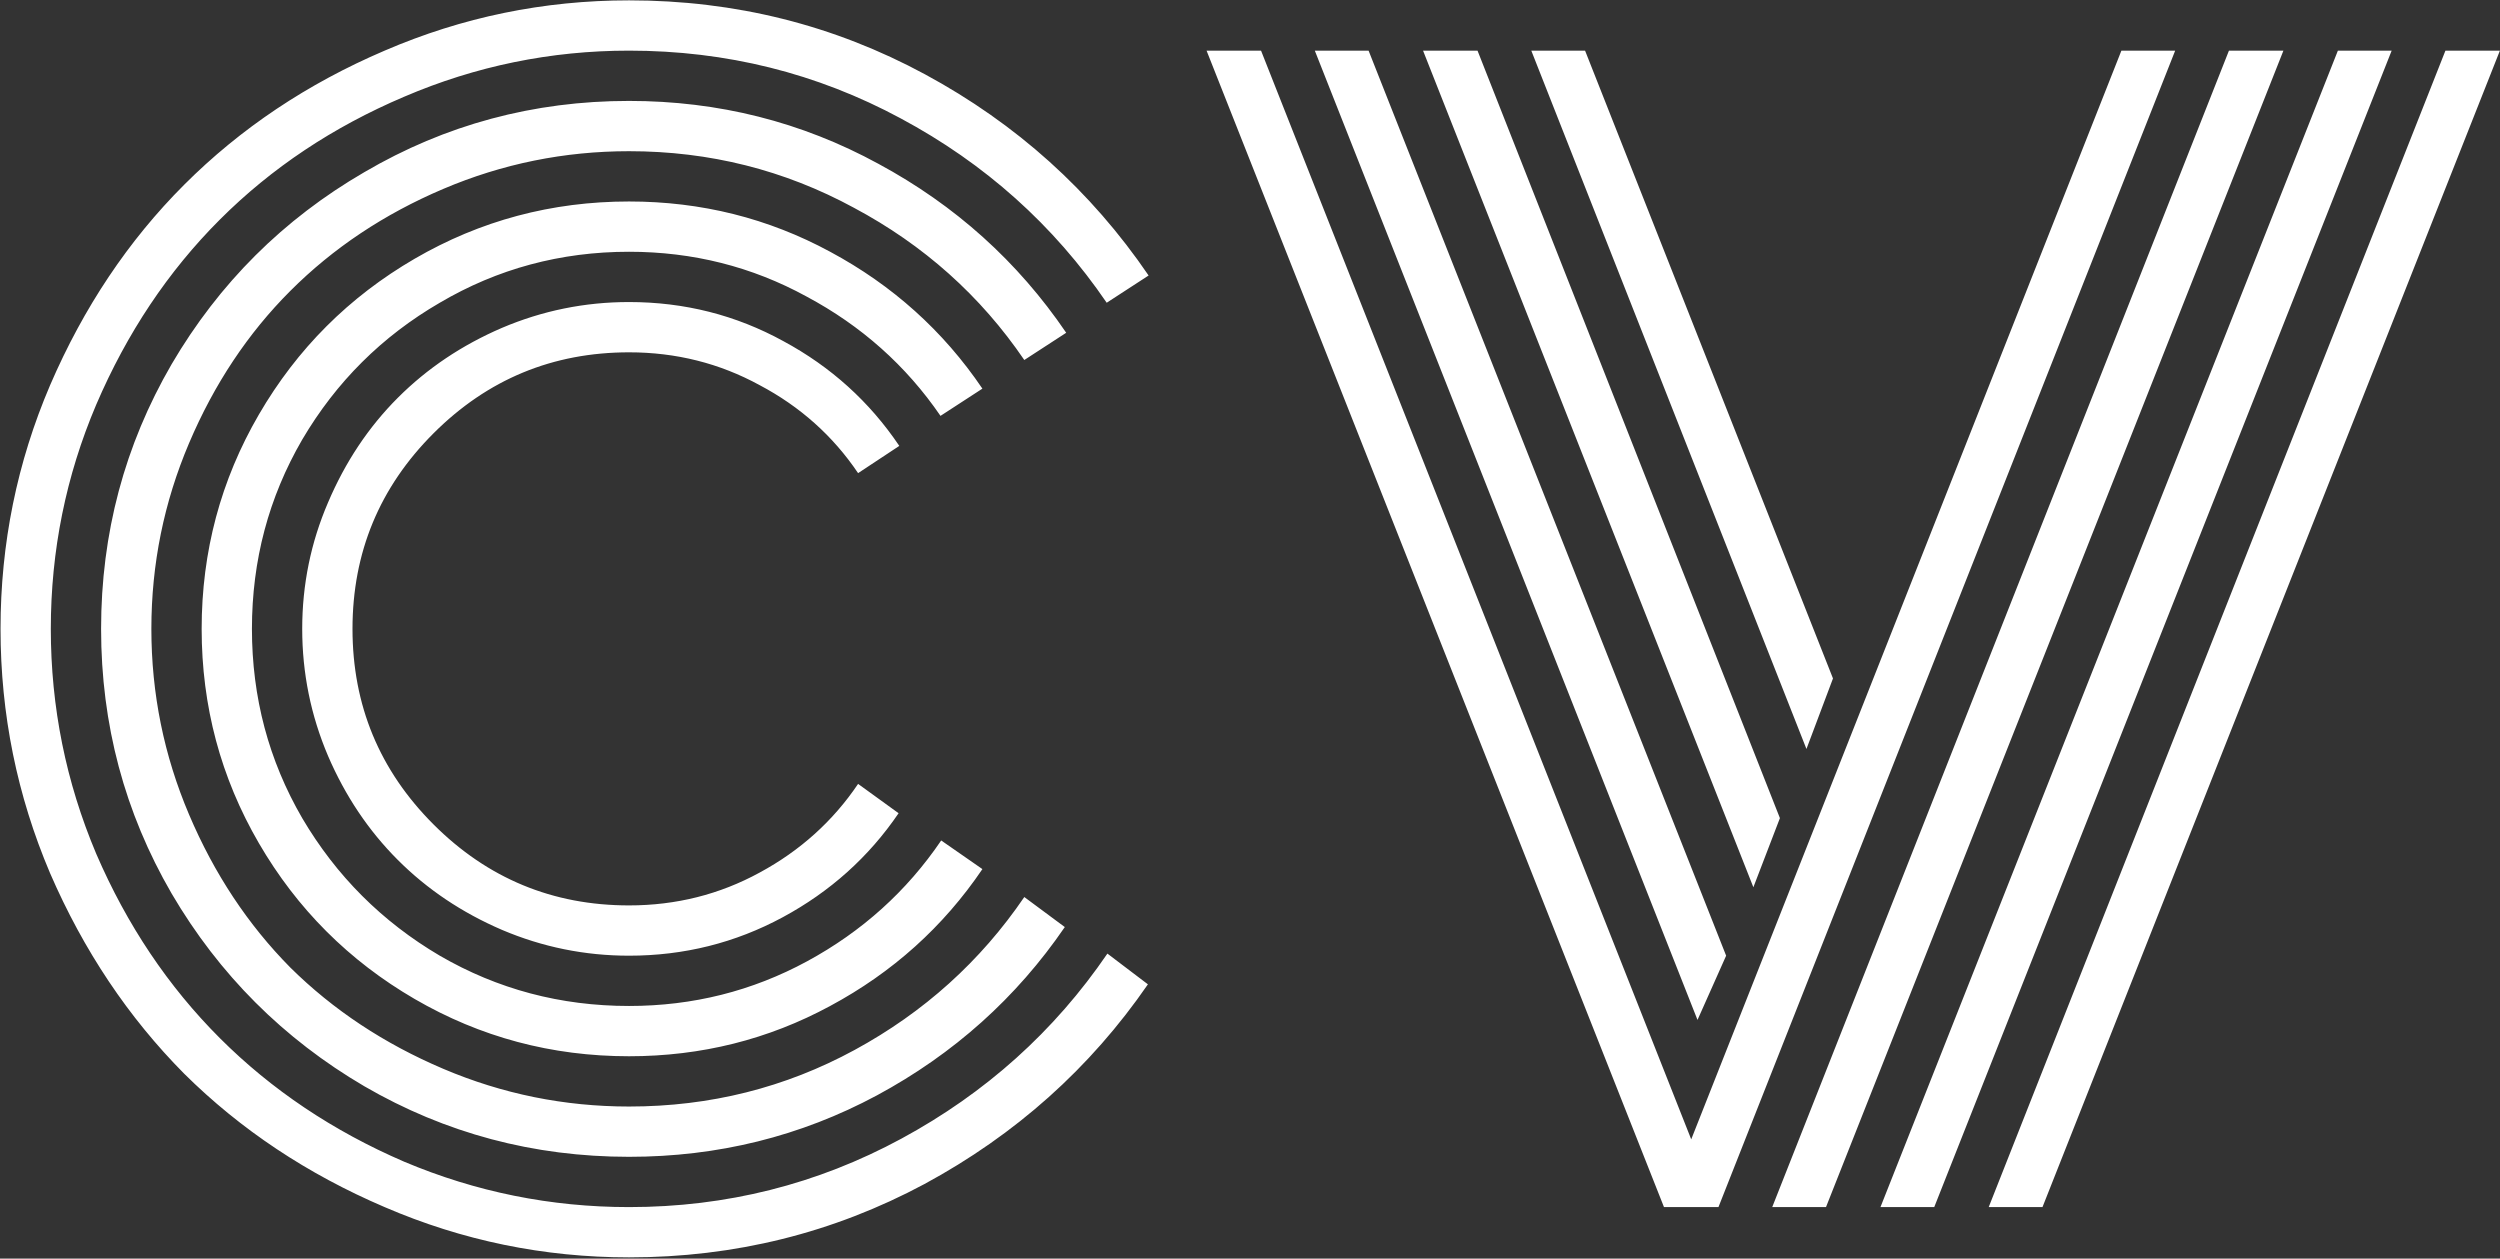 <svg width="437" height="220" viewBox="0 0 437 220" fill="none" xmlns="http://www.w3.org/2000/svg">
<rect x="0" y="0" width="437" height="220" fill="#333333" stroke="none"/>
<path d="M157.197 77.943L149.995 82.704C145.601 76.194 139.863 71.067 132.783 67.323C125.785 63.498 118.175 61.586 109.956 61.586C96.61 61.586 85.216 66.306 75.776 75.746C66.336 85.186 61.616 96.579 61.616 109.926C61.616 123.272 66.336 134.665 75.776 144.105C85.216 153.546 96.61 158.266 109.956 158.266C118.175 158.266 125.785 156.353 132.783 152.528C139.863 148.703 145.601 143.536 149.995 137.025L157.075 142.152C151.867 149.802 145.112 155.865 136.812 160.341C128.511 164.817 119.559 167.055 109.956 167.055C102.225 167.055 94.819 165.549 87.739 162.538C80.741 159.527 74.678 155.458 69.551 150.331C64.424 145.204 60.355 139.141 57.344 132.143C54.333 125.062 52.827 117.657 52.827 109.926C52.827 102.195 54.333 94.83 57.344 87.831C60.355 80.751 64.424 74.647 69.551 69.52C74.678 64.394 80.741 60.325 87.739 57.313C94.819 54.302 102.225 52.797 109.956 52.797C119.64 52.797 128.633 55.075 136.934 59.633C145.234 64.109 151.989 70.212 157.197 77.943ZM171.724 67.934L164.399 72.694C158.377 63.905 150.565 56.947 140.962 51.82C131.44 46.612 121.105 44.008 109.956 44.008C97.993 44.008 86.966 46.978 76.875 52.919C66.784 58.778 58.768 66.754 52.827 76.845C46.968 86.936 44.038 97.963 44.038 109.926C44.038 121.889 46.968 132.916 52.827 143.007C58.768 153.098 66.784 161.114 76.875 167.055C86.966 172.914 97.993 175.844 109.956 175.844C121.105 175.844 131.481 173.24 141.084 168.031C150.687 162.823 158.499 155.784 164.521 146.913L171.724 151.918C164.888 162.009 156.017 169.984 145.112 175.844C134.289 181.703 122.57 184.633 109.956 184.633C96.447 184.633 83.955 181.296 72.481 174.623C61.006 167.95 51.932 158.876 45.259 147.401C38.586 135.927 35.249 123.435 35.249 109.926C35.249 96.417 38.586 83.925 45.259 72.45C51.932 60.976 61.006 51.902 72.481 45.228C83.955 38.555 96.447 35.219 109.956 35.219C122.57 35.219 134.289 38.148 145.112 44.008C156.017 49.867 164.888 57.842 171.724 67.934ZM186.372 58.168L179.048 62.929C171.398 51.698 161.47 42.828 149.263 36.317C137.137 29.726 124.035 26.43 109.956 26.43C98.644 26.43 87.821 28.627 77.485 33.022C67.15 37.416 58.239 43.357 50.752 50.844C43.346 58.249 37.446 67.12 33.052 77.455C28.657 87.79 26.46 98.614 26.46 109.926C26.46 121.238 28.657 132.061 33.052 142.396C37.446 152.732 43.346 161.643 50.752 169.13C58.239 176.535 67.15 182.436 77.485 186.83C87.821 191.225 98.644 193.422 109.956 193.422C124.116 193.422 137.259 190.126 149.385 183.534C161.51 176.942 171.398 168.031 179.048 156.801L186.128 162.05C177.664 174.42 166.719 184.226 153.291 191.469C139.945 198.63 125.5 202.211 109.956 202.211C93.273 202.211 77.852 198.101 63.691 189.882C49.531 181.581 38.301 170.351 30 156.19C21.781 142.03 17.671 126.609 17.671 109.926C17.671 93.243 21.781 77.821 30 63.661C38.301 49.501 49.531 38.311 63.691 30.092C77.852 21.791 93.273 17.641 109.956 17.641C125.581 17.641 140.107 21.303 153.535 28.627C166.963 35.87 177.909 45.717 186.372 58.168ZM200.776 48.158L193.452 52.919C184.175 39.328 172.171 28.586 157.441 20.692C142.793 12.799 126.965 8.852 109.956 8.852C96.284 8.852 83.182 11.537 70.649 16.908C58.198 22.198 47.456 29.359 38.423 38.393C29.39 47.426 22.188 58.209 16.816 70.741C11.527 83.192 8.882 96.254 8.882 109.926C8.882 123.598 11.527 136.7 16.816 149.232C22.188 161.684 29.39 172.426 38.423 181.459C47.456 190.492 58.198 197.694 70.649 203.065C83.182 208.355 96.284 211 109.956 211C126.965 211 142.834 207.012 157.563 199.037C172.293 191.062 184.297 180.279 193.574 166.688L200.654 172.06C190.563 186.708 177.542 198.345 161.592 206.972C145.641 215.517 128.429 219.789 109.956 219.789C95.064 219.789 80.822 216.859 67.231 211C53.722 205.222 42.044 197.45 32.197 187.685C22.432 177.838 14.619 166.16 8.76 152.65C2.982 139.06 0.093 124.818 0.093 109.926C0.093 95.033 2.982 80.832 8.76 67.323C14.619 53.733 22.432 42.055 32.197 32.289C42.044 22.442 53.722 14.63 67.231 8.852C80.822 2.992 95.064 0.062 109.956 0.062C128.511 0.062 145.763 4.376 161.714 13.002C177.664 21.628 190.685 33.347 200.776 48.158ZM210.908 8.852H220.43L295.625 199.159L370.82 8.852H380.22L300.386 211H290.864L210.908 8.852ZM301.729 167.055L296.724 178.285L229.829 8.852H239.229L301.729 167.055ZM311.128 143.007L306.489 155.092L248.75 8.852H258.271L311.128 143.007ZM320.405 118.593L315.767 130.922L267.671 8.852H277.07L320.405 118.593ZM427.461 8.852H436.982L357.026 211H347.627L427.461 8.852ZM408.662 8.852H418.062L338.105 211H328.706L408.662 8.852ZM389.619 8.852H399.141L319.185 211H309.785L389.619 8.852Z" fill="white"/>
</svg>
